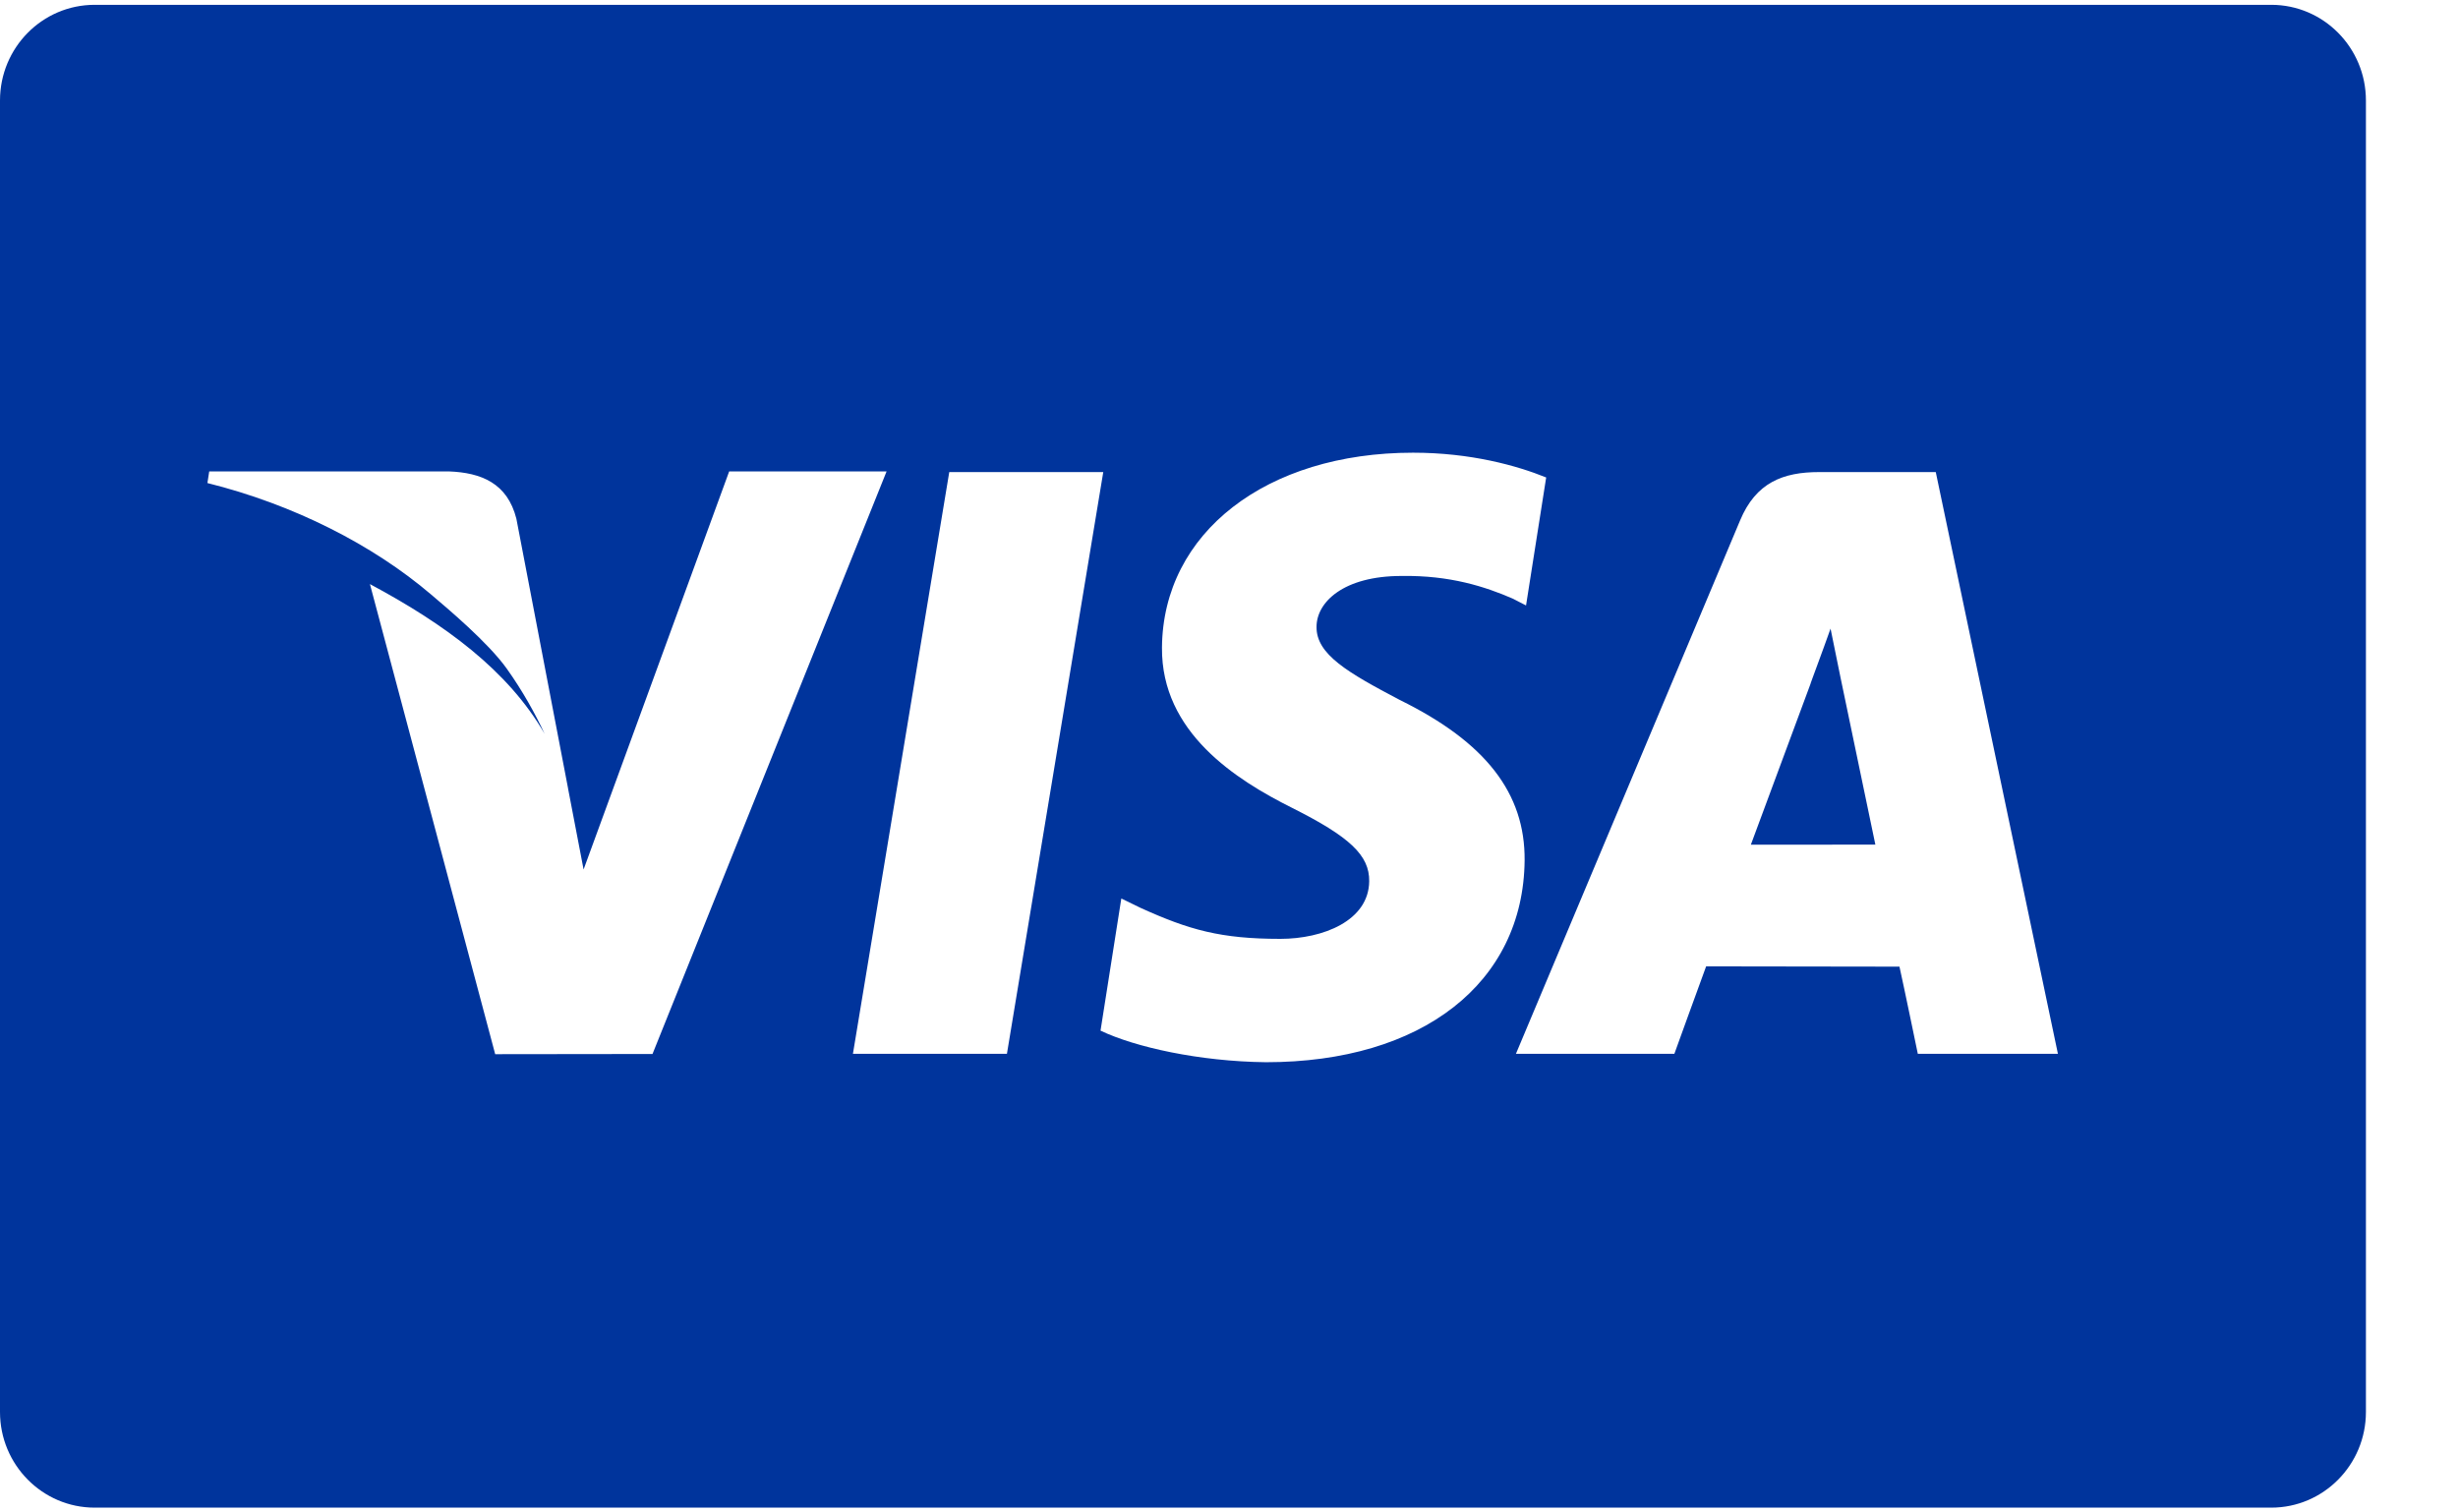 <svg width="26" height="16" viewBox="0 0 26 16" fill="none" xmlns="http://www.w3.org/2000/svg">
<g clip-path="url(#clip0_23331_13168)">
<path d="M1.001 0.051C0.448 0.051 0 0.504 0 1.063V14.937C0 15.496 0.449 15.949 1.001 15.949H24.025C24.577 15.949 25.026 15.496 25.026 14.937V1.063C25.026 0.504 24.577 0.051 24.025 0.051H1.001ZM14.947 4.789C15.556 4.789 16.044 4.925 16.355 5.051L16.142 6.405L16.002 6.333C15.712 6.207 15.339 6.085 14.825 6.093C14.21 6.093 13.926 6.371 13.926 6.631C13.922 6.923 14.258 7.116 14.807 7.405C15.714 7.851 16.133 8.391 16.127 9.102C16.114 10.399 15.043 11.237 13.391 11.237C12.687 11.229 12.008 11.078 11.641 10.903L11.861 9.505L12.064 9.604C12.58 9.838 12.914 9.932 13.543 9.932C13.994 9.932 14.479 9.741 14.483 9.322C14.486 9.049 14.28 8.854 13.669 8.547C13.073 8.249 12.283 7.748 12.291 6.85C12.301 5.636 13.394 4.789 14.947 4.789ZM2.213 4.987H4.749C5.091 5 5.367 5.112 5.462 5.487L6.009 8.341C6.009 8.341 6.008 8.342 6.009 8.343L6.173 9.198L7.713 4.987H9.378L6.902 11.15L5.238 11.152L3.913 6.179C4.702 6.601 5.373 7.09 5.761 7.763C5.661 7.55 5.529 7.31 5.36 7.073C5.163 6.797 4.739 6.441 4.561 6.29C3.942 5.762 3.102 5.336 2.194 5.11L2.213 4.987ZM10.041 4.994H11.67L10.651 11.148H9.022L10.041 4.994ZM19.242 4.994H20.476L21.768 11.148H20.286C20.286 11.148 20.14 10.441 20.092 10.226C19.859 10.226 18.231 10.223 18.047 10.223C17.985 10.39 17.711 11.148 17.711 11.148H16.035L18.406 5.506C18.573 5.105 18.86 4.994 19.242 4.994ZM19.363 6.65C19.283 6.878 19.143 7.248 19.152 7.232C19.152 7.232 18.651 8.585 18.52 8.936L19.837 8.935C19.715 8.348 19.593 7.762 19.47 7.175L19.363 6.65V6.65Z" fill="#00349C"/>
</g>
<defs>
<clipPath id="clip0_23331_13168">
<rect width="25.026" height="16" fill="white"/>
</clipPath>
</defs>
</svg>
